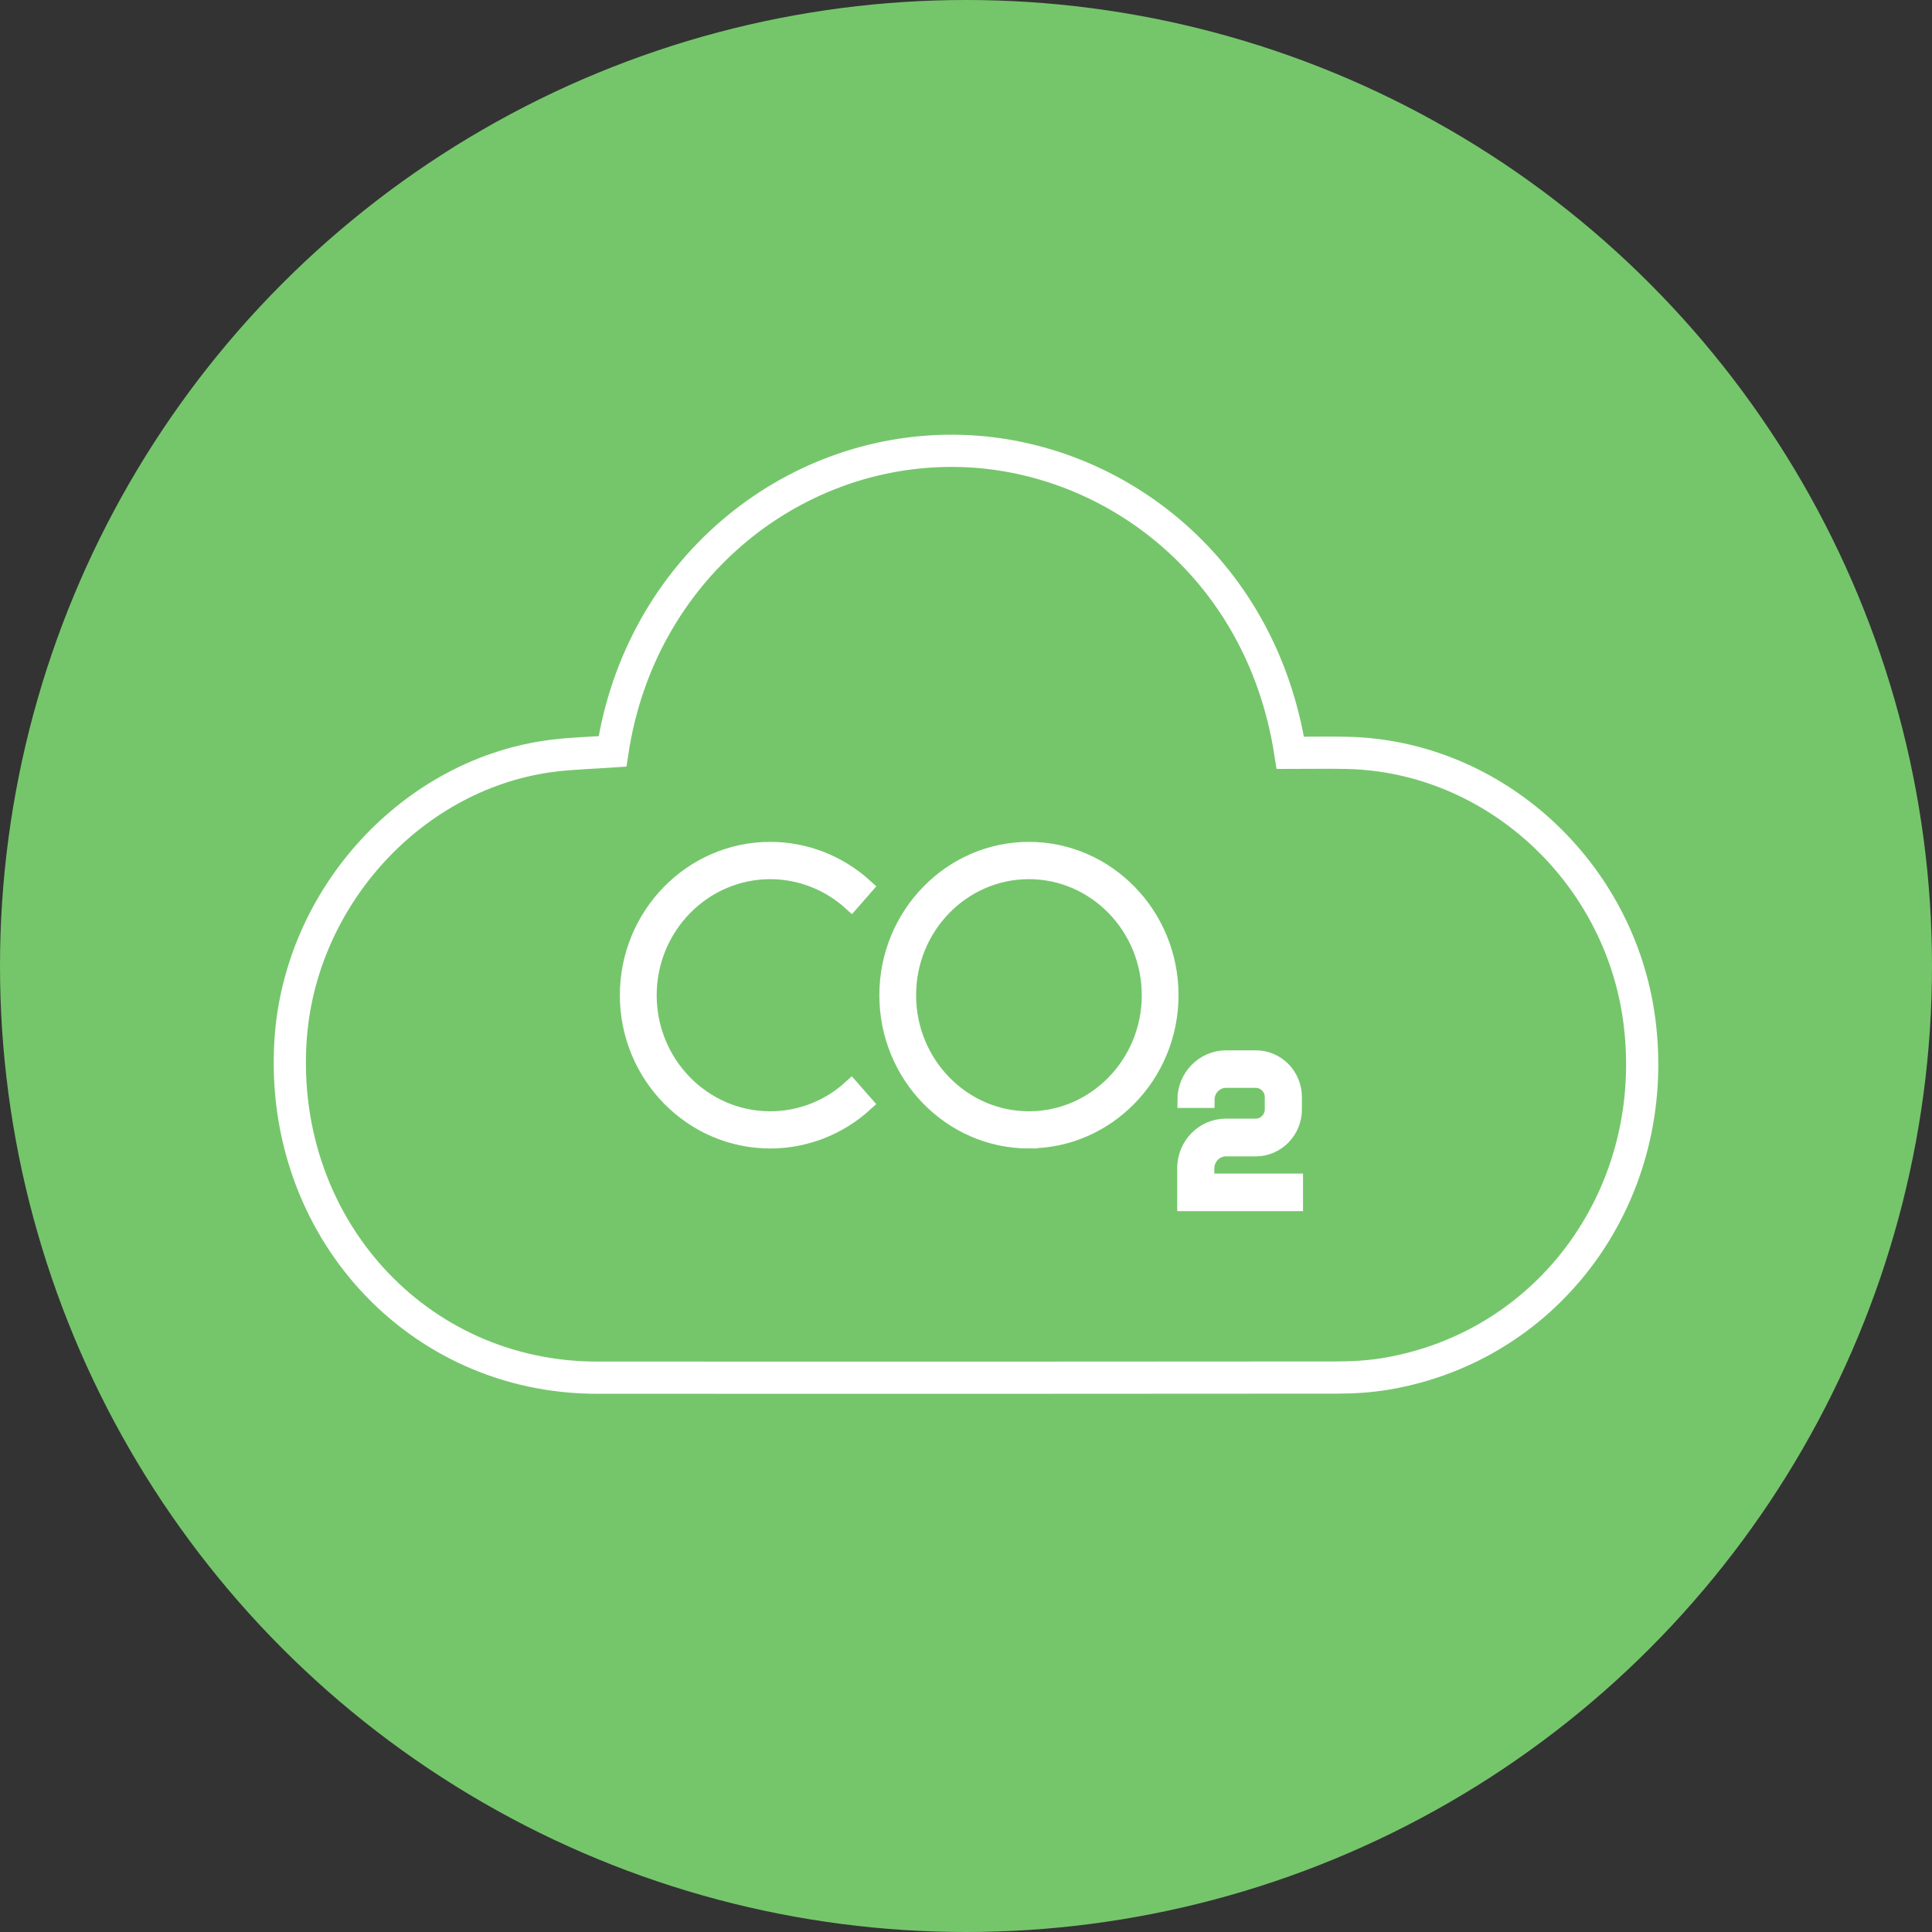<svg width="60" height="60" viewBox="0 0 60 60" fill="none" xmlns="http://www.w3.org/2000/svg">
<rect x="0" y="0" width="60" height="60" fill="#333333" stroke="none"/>
<circle cx="30" cy="30" r="30" fill="#75C66B"/>
<path d="M19.022 23.336C19.872 17.722 24.538 13.938 29.678 14.001C34.422 14.057 39.162 17.509 40.072 23.38C40.664 23.38 41.25 23.369 41.835 23.381C46.394 23.48 50.305 27.064 50.911 31.693C51.606 37.017 48.173 41.808 43.03 42.667C42.522 42.752 42.001 42.781 41.485 42.781C33.835 42.788 26.185 42.789 18.535 42.785C12.943 42.781 8.673 38.093 9.02 32.353C9.292 27.846 12.842 23.989 17.212 23.465C17.798 23.395 18.392 23.38 19.022 23.336Z" stroke="white" stroke-miterlimit="10"/>
<path d="M31.954 27.053C29.881 27.053 28.2 28.783 28.2 30.907C28.2 33.032 29.885 34.762 31.954 34.762C34.024 34.762 35.709 33.032 35.709 30.907C35.709 28.783 34.024 27.053 31.954 27.053ZM31.954 35.417C29.528 35.417 27.559 33.392 27.559 30.907C27.559 28.423 29.531 26.395 31.954 26.395C34.377 26.395 36.35 28.42 36.35 30.904C36.35 33.389 34.377 35.414 31.954 35.414V35.417Z" fill="white" stroke="white" stroke-width="0.5"/>
<path d="M23.921 35.417C21.485 35.417 19.5 33.392 19.5 30.908C19.5 28.423 21.482 26.395 23.921 26.395C25.009 26.395 26.056 26.806 26.866 27.545L26.438 28.034C25.744 27.404 24.849 27.053 23.924 27.053C21.839 27.053 20.144 28.783 20.144 30.908C20.144 33.032 21.835 34.762 23.921 34.762C24.849 34.762 25.744 34.414 26.434 33.781L26.863 34.27C26.053 35.009 25.006 35.417 23.918 35.417H23.921Z" fill="white" stroke="white" stroke-width="0.5"/>
<path d="M36.809 37.356V36.279C36.809 35.569 37.374 34.99 38.072 34.99H39C39.291 34.99 39.529 34.746 39.529 34.453V34.071C39.529 33.926 39.472 33.791 39.372 33.692C39.272 33.589 39.141 33.534 39 33.534H38.078C37.74 33.534 37.468 33.814 37.468 34.158H36.815C36.815 33.447 37.381 32.869 38.078 32.869H39C39.316 32.869 39.61 32.994 39.835 33.219C40.057 33.447 40.182 33.749 40.182 34.071V34.457C40.182 35.119 39.651 35.662 39 35.662H38.072C37.737 35.662 37.462 35.942 37.462 36.286V36.697H40.216V37.362H36.809V37.356Z" fill="white" stroke="white" stroke-width="0.5"/>
</svg>
